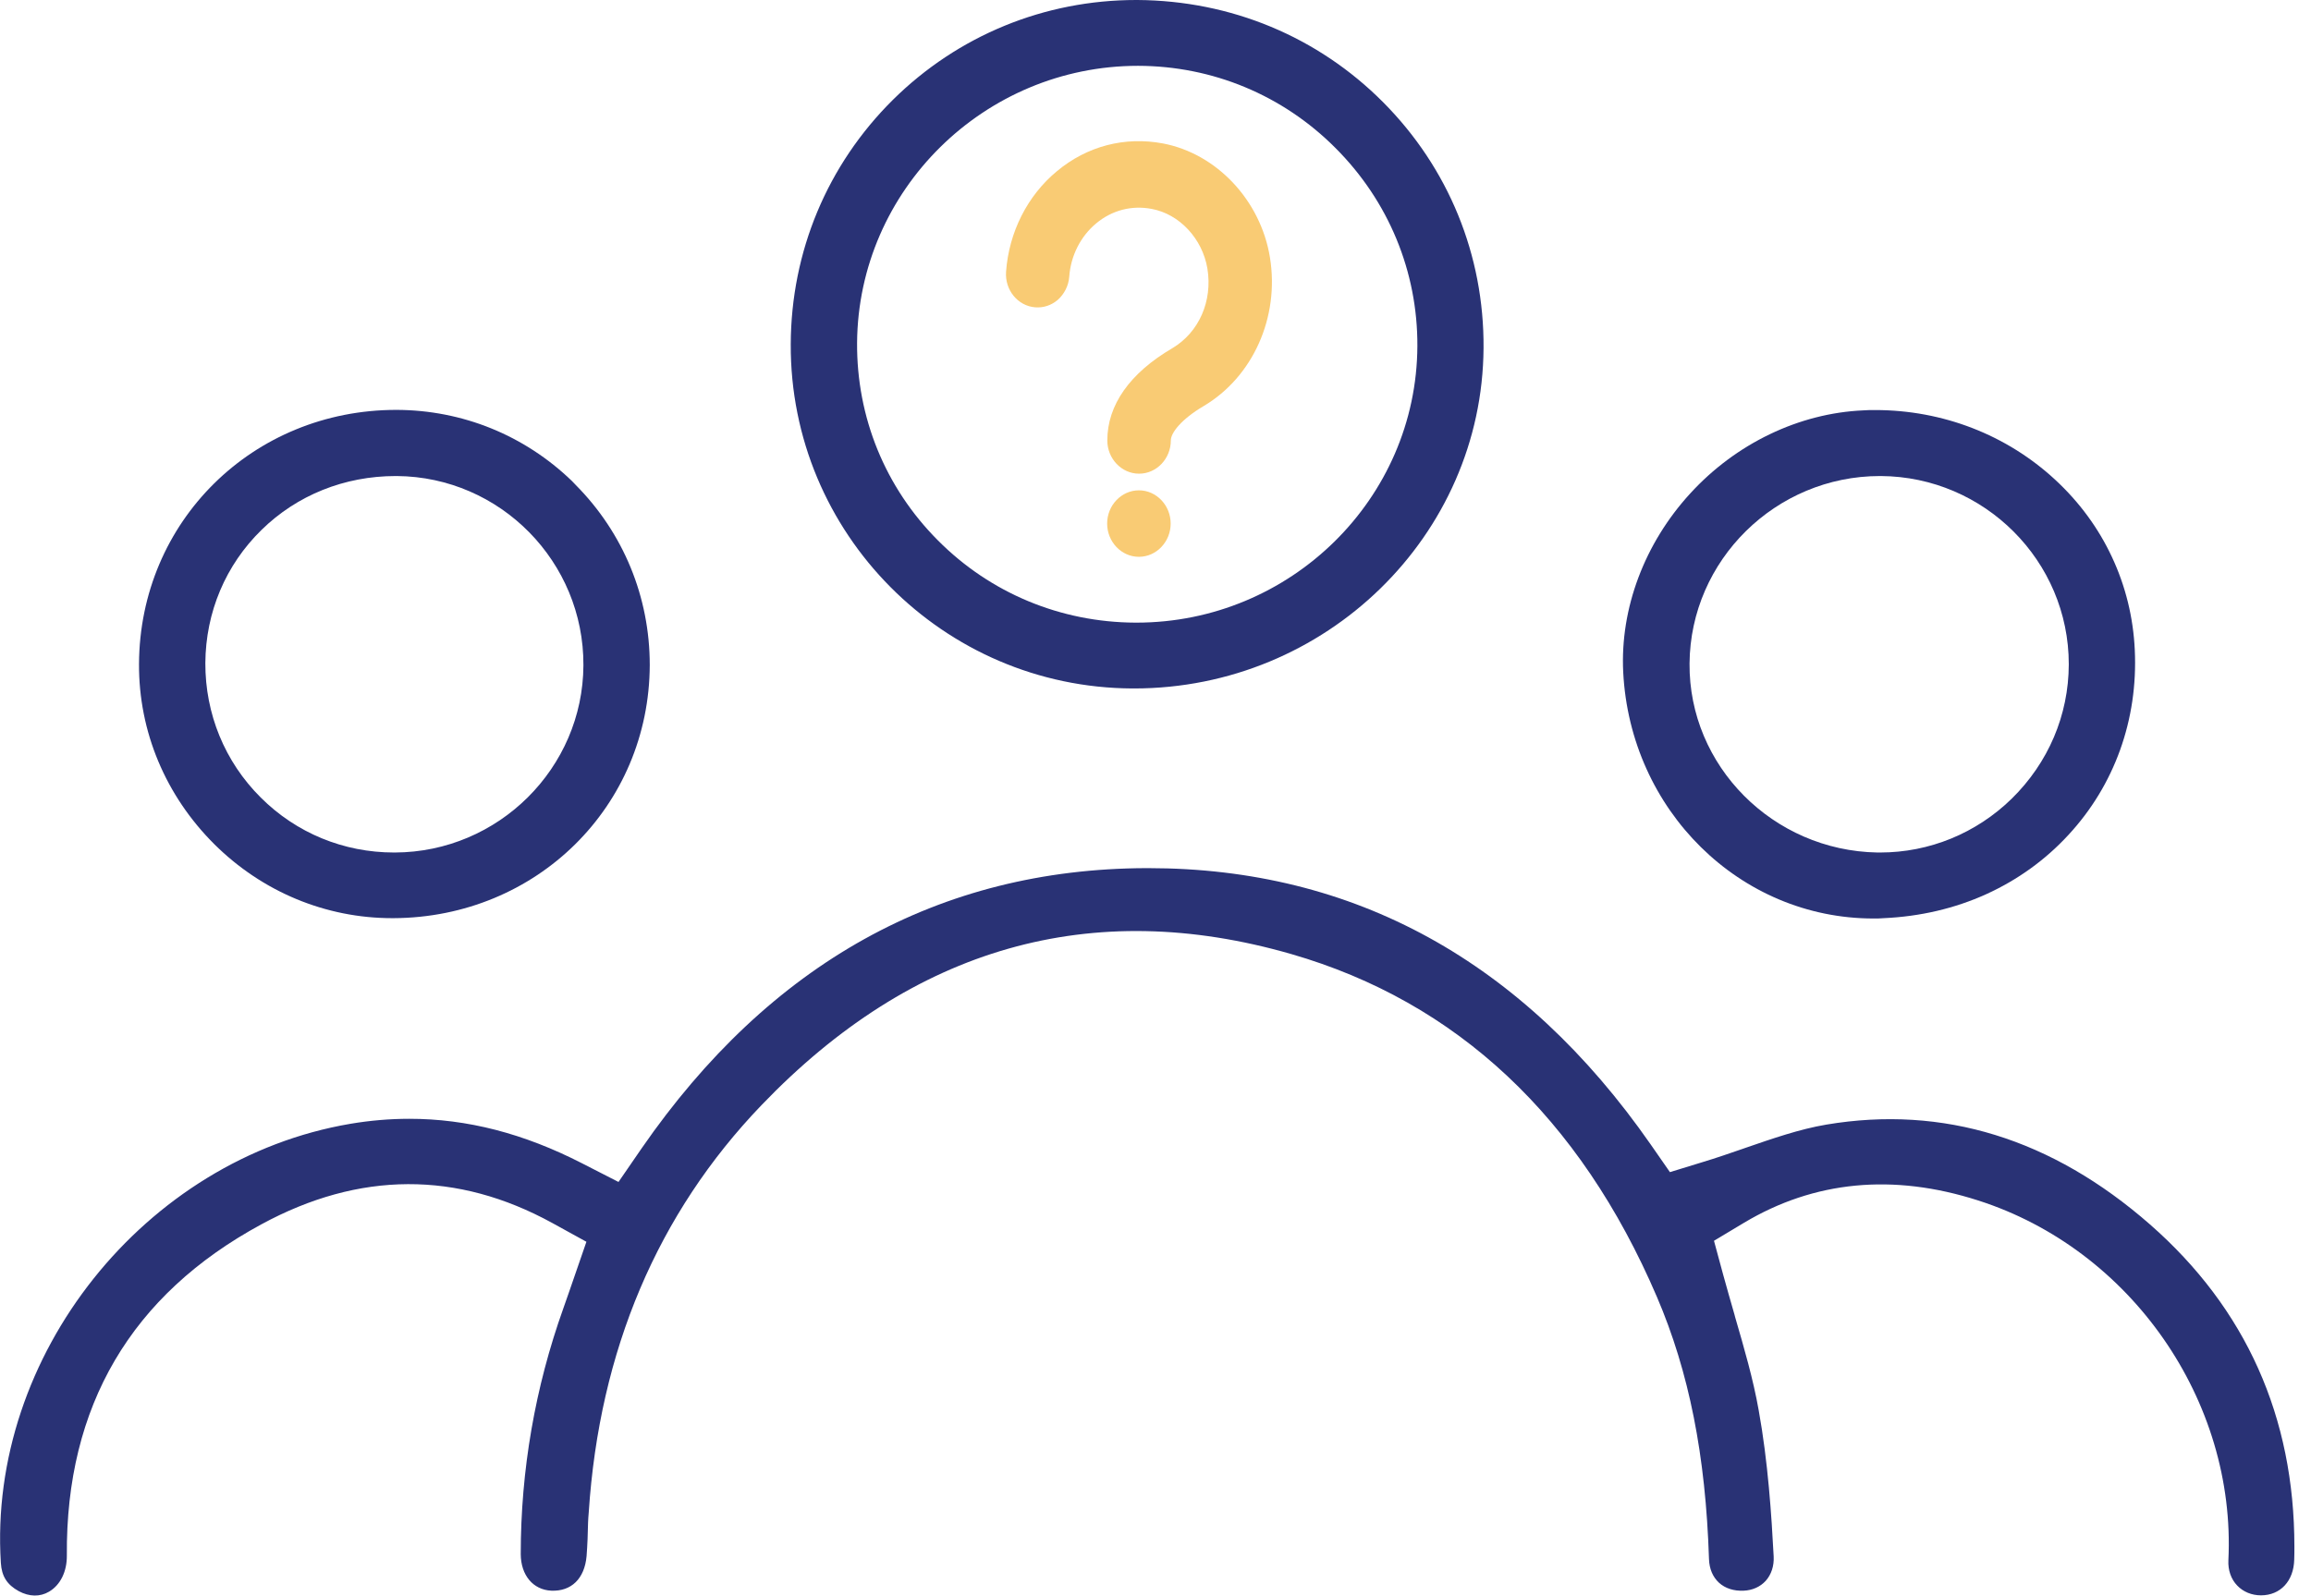 <svg width="139" height="96" viewBox="0 0 139 96" fill="none" xmlns="http://www.w3.org/2000/svg">
<g clip-path="url(#clip0_231_5)">
<path d="M138.001 93.05C138.001 93.311 138.001 93.561 137.991 93.831C137.961 95.121 137.161 95.981 135.991 95.981C135.431 95.981 134.921 95.77 134.561 95.391C134.191 95.01 134.001 94.46 134.031 93.871C134.501 84.27 128.171 75.16 118.971 72.221C113.861 70.581 109.121 71.04 104.891 73.57L103.091 74.65L103.641 76.68C103.861 77.481 104.091 78.281 104.321 79.081L104.371 79.27C104.901 81.091 105.451 82.981 105.781 84.85C106.341 87.941 106.551 91.171 106.681 93.641C106.711 94.21 106.541 94.731 106.201 95.111C105.871 95.471 105.401 95.68 104.881 95.701C104.291 95.731 103.761 95.561 103.391 95.221C103.021 94.88 102.811 94.391 102.791 93.8C102.591 87.561 101.591 82.54 99.661 78.031C95.031 67.221 87.631 60.281 77.671 57.401C65.641 53.931 54.921 56.98 45.801 66.49C39.551 73.001 36.051 81.251 35.411 90.99C35.371 91.41 35.361 91.831 35.351 92.251L35.341 92.591C35.321 92.951 35.311 93.29 35.281 93.621C35.161 94.981 34.361 95.751 33.161 95.701C32.061 95.65 31.331 94.77 31.321 93.51C31.321 88.46 32.181 83.481 33.881 78.721C33.991 78.4 34.101 78.081 34.221 77.751L35.271 74.71L33.221 73.581C27.501 70.441 21.611 70.46 15.721 73.66C7.891 77.9 3.951 84.6 4.021 93.581C4.031 94.55 3.631 95.361 2.951 95.76C2.411 96.081 1.761 96.07 1.131 95.731C0.421 95.341 0.101 94.831 0.051 94.031C-0.739 81.561 8.691 69.71 21.081 67.611C22.271 67.41 23.461 67.311 24.621 67.311C28.101 67.311 31.501 68.191 35.011 69.99L37.201 71.111L38.591 69.091C46.301 57.941 56.511 52.27 68.941 52.23H69.061C81.441 52.23 91.601 57.821 99.281 68.85L100.441 70.52L102.391 69.921C103.221 69.671 104.031 69.391 104.811 69.121L104.981 69.061C106.581 68.51 108.241 67.93 109.851 67.66C116.871 66.481 123.421 68.501 129.321 73.671C135.081 78.721 138.001 85.24 138.001 93.05Z" fill="#293275"/>
<path d="M83.191 6.15C81.231 4.18 78.941 2.65 76.441 1.61C73.941 0.57 71.231 0.02 68.421 0H68.341C62.811 0 57.611 2.14 53.701 6.01C49.761 9.92 47.581 15.13 47.561 20.71C47.511 32.08 56.731 41.37 68.111 41.42H68.211C79.741 41.42 89.161 32.23 89.231 20.94C89.271 15.35 87.121 10.1 83.191 6.15ZM68.351 37.46H68.291C63.781 37.44 59.561 35.68 56.411 32.51C53.241 29.33 51.521 25.11 51.551 20.62C51.621 11.44 59.201 3.96 68.451 3.96C72.931 3.97 77.151 5.72 80.321 8.9C83.521 12.1 85.271 16.34 85.251 20.82C85.211 30 77.631 37.46 68.351 37.46Z" fill="#293275"/>
<path d="M76.382 15.479C75.822 12.049 73.172 9.239 69.942 8.629C67.652 8.199 65.382 8.789 63.572 10.299C61.792 11.769 60.682 13.979 60.512 16.349C60.432 17.449 61.222 18.409 62.262 18.489C62.762 18.529 63.232 18.369 63.612 18.049C64.012 17.699 64.272 17.189 64.312 16.649C64.402 15.389 64.992 14.219 65.932 13.439C66.882 12.649 68.062 12.339 69.272 12.569C70.942 12.879 72.322 14.359 72.622 16.159C72.942 18.119 72.112 19.999 70.512 20.949C67.952 22.449 66.602 24.369 66.602 26.499C66.602 27.599 67.462 28.499 68.512 28.499C69.562 28.499 70.422 27.599 70.422 26.499C70.422 26.049 71.032 25.239 72.382 24.439C75.362 22.679 76.972 19.079 76.382 15.479Z" fill="#F9CB74"/>
<path d="M68.502 29.5C67.452 29.5 66.592 30.4 66.592 31.5C66.592 32.6 67.452 33.5 68.502 33.5C69.552 33.5 70.412 32.6 70.412 31.5C70.412 30.4 69.552 29.5 68.502 29.5Z" fill="#F9CB74"/>
<path d="M34.621 29.17L34.401 28.94C31.551 26.19 27.821 24.67 23.841 24.66C15.201 24.66 8.401 31.38 8.361 39.95C8.341 44.02 9.961 47.87 12.891 50.79C15.781 53.66 19.591 55.24 23.591 55.24H23.671C32.281 55.2 39.051 48.51 39.081 40.01C39.081 35.92 37.501 32.07 34.621 29.17ZM23.751 51.29H23.701C20.671 51.29 17.821 50.12 15.681 47.98C13.521 45.83 12.341 42.95 12.351 39.89C12.371 36.83 13.571 33.99 15.731 31.88C17.861 29.79 20.721 28.64 23.801 28.64H23.871C30.091 28.69 35.121 33.8 35.091 40.03C35.061 46.21 29.981 51.27 23.751 51.29Z" fill="#293275"/>
<path d="M128.401 39.1C128.311 37.14 127.841 35.25 127.031 33.52C126.221 31.78 125.061 30.2 123.611 28.86C120.691 26.16 116.851 24.67 112.781 24.67C112.541 24.67 112.301 24.67 112.061 24.69C108.211 24.86 104.411 26.68 101.661 29.69C98.911 32.69 97.441 36.61 97.631 40.43C98.051 48.75 104.651 55.26 112.681 55.26C112.891 55.26 113.101 55.26 113.311 55.24C115.491 55.14 117.561 54.66 119.461 53.8C121.351 52.94 123.021 51.74 124.411 50.23C127.181 47.24 128.601 43.29 128.401 39.1ZM124.431 39.98C124.421 43.03 123.201 45.89 121.001 48.05C118.861 50.14 116.041 51.29 113.081 51.29H112.921C106.641 51.18 101.571 46.08 101.621 39.92C101.671 33.7 106.811 28.64 113.071 28.64H113.131C119.361 28.68 124.431 33.75 124.431 39.96V39.98Z" fill="#293275"/>
</g>
<defs>
<clipPath id="clip0_231_5">
<rect width="138" height="96" fill="white" transform="translate(0.001)"/>
</clipPath>
</defs>
</svg>
